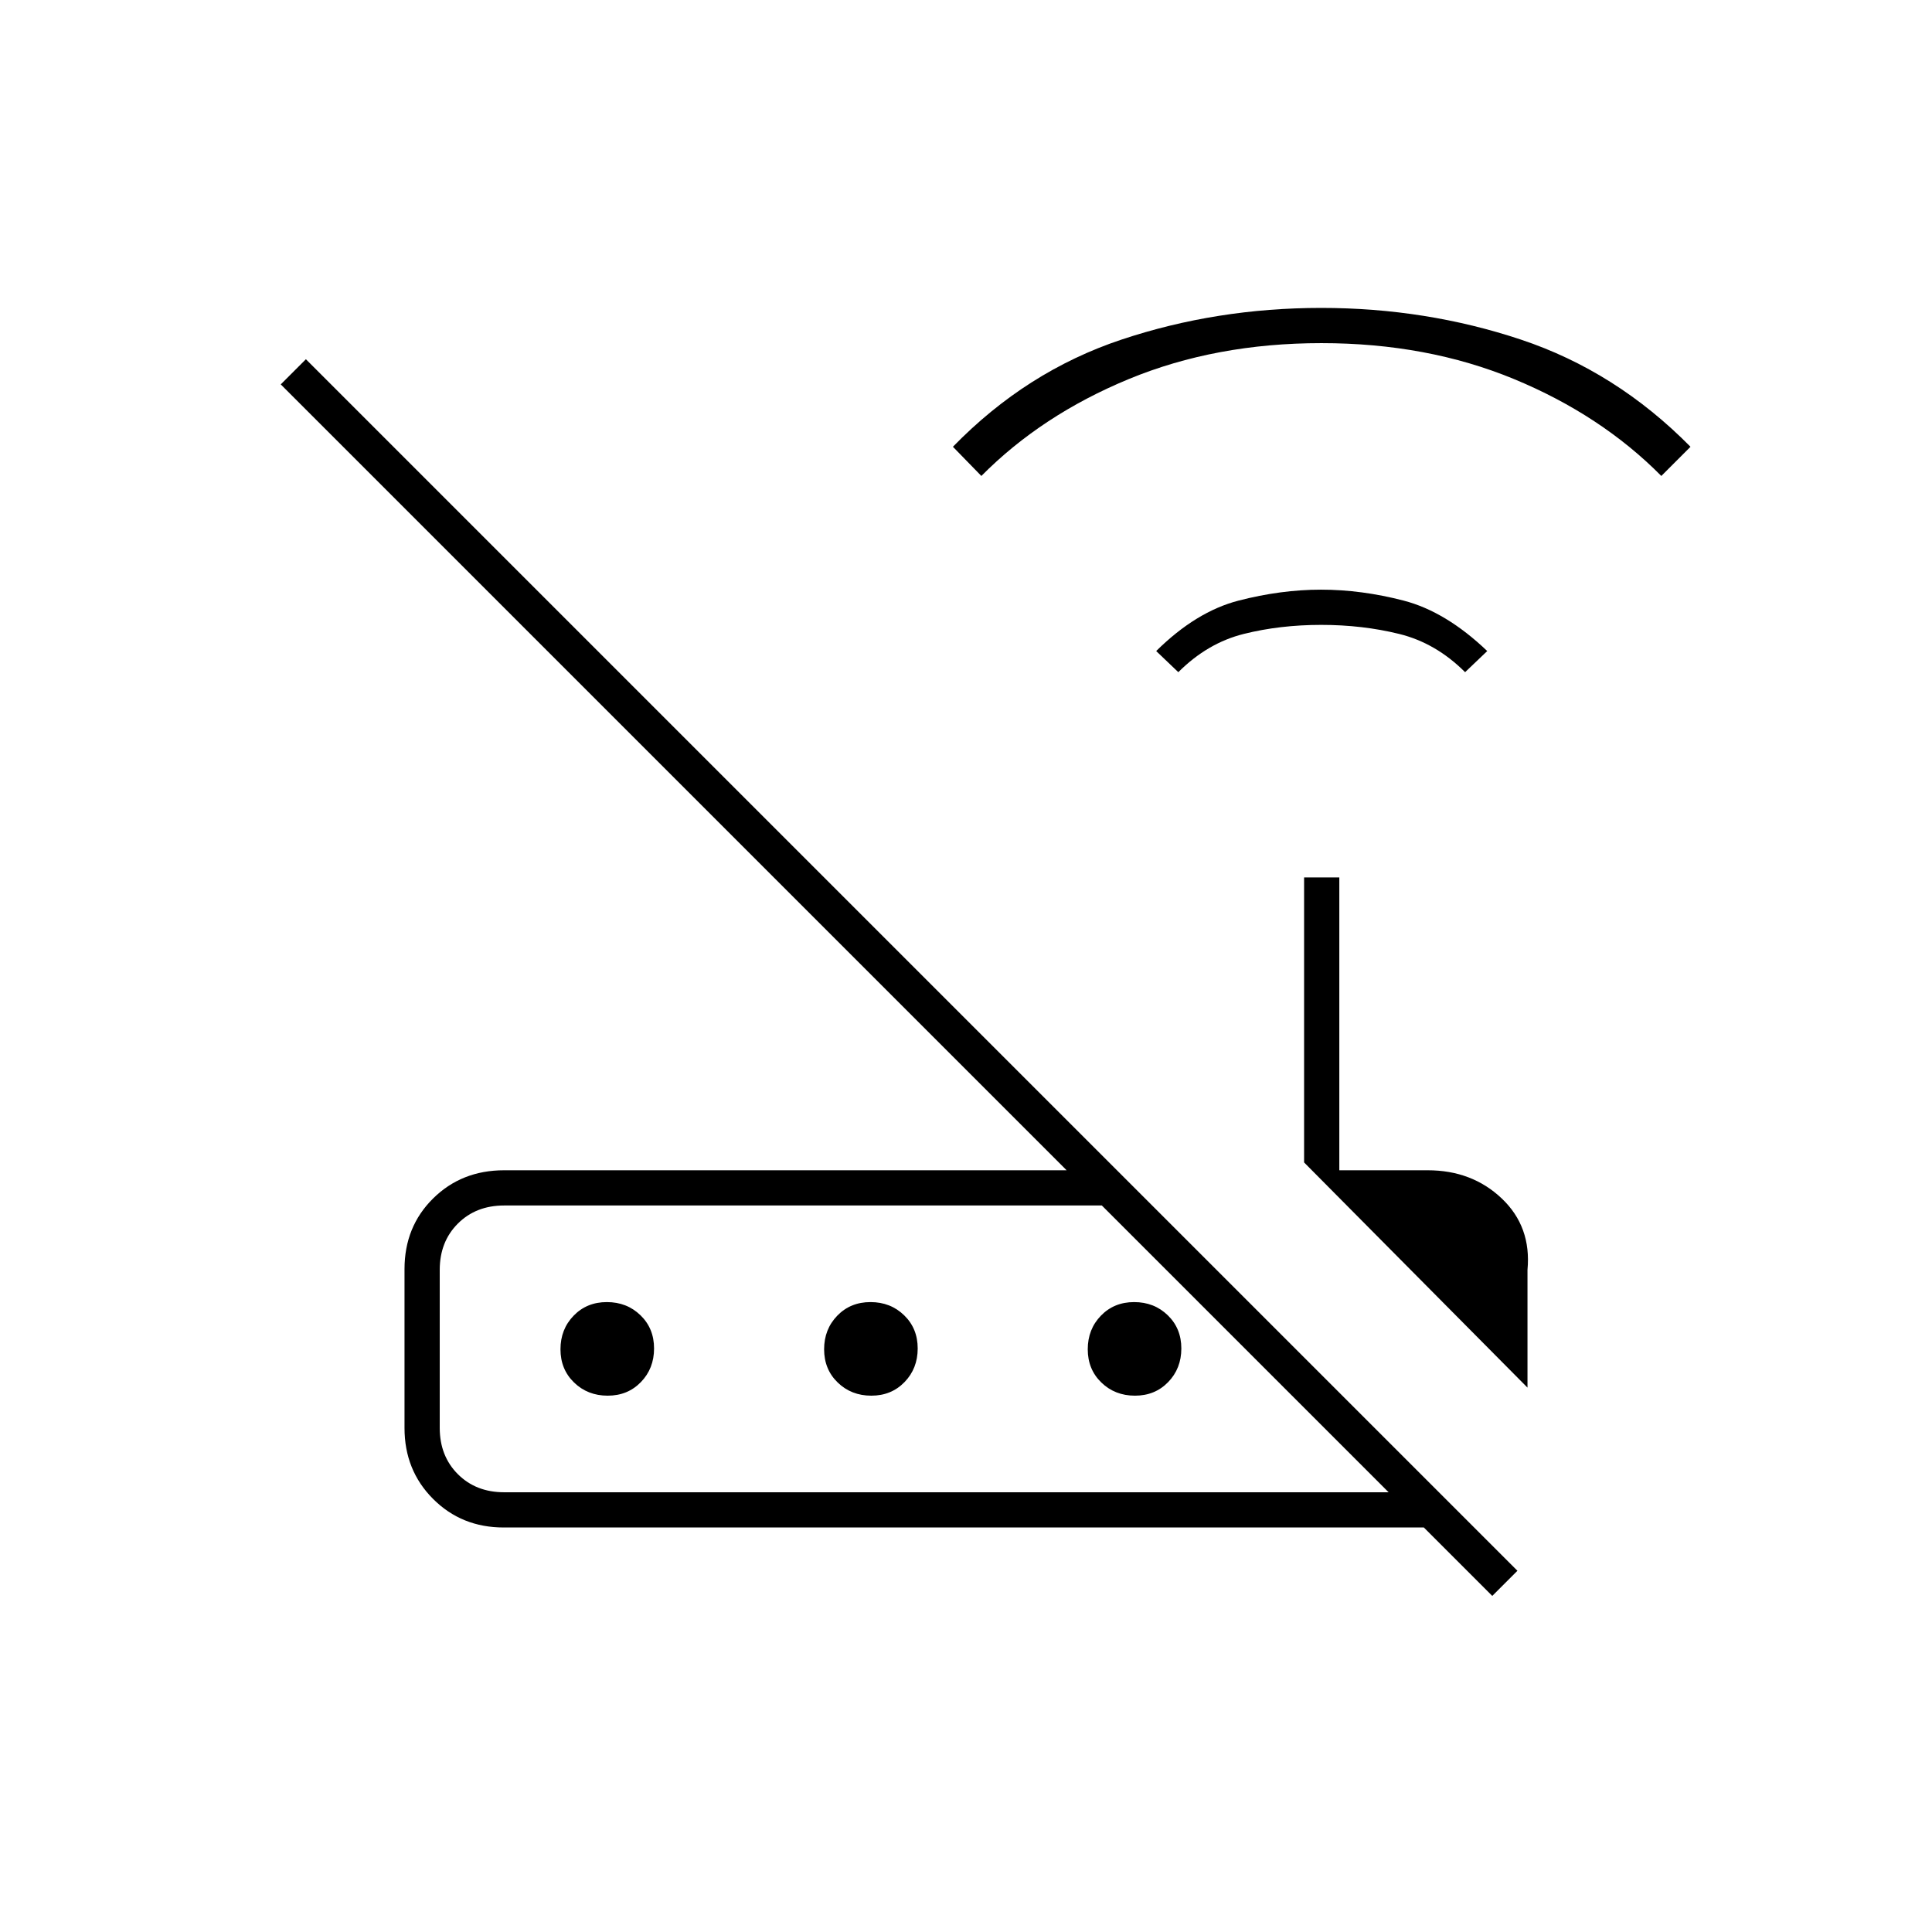 <svg xmlns="http://www.w3.org/2000/svg" height="20" viewBox="0 -960 960 960" width="20"><path d="m585.5-626-11-10.5q19.86-19.62 40.93-25.06Q636.5-667 656.4-667q20.1 0 41.07 5.44T739-636.5L728-626q-14.5-14.5-32.75-19t-38.75-4.5q-20.5 0-38.5 4.5t-32.5 19Zm-97.87-97.5L473.5-738q36.5-37.5 83.75-53.25T656.5-807q52 0 99.25 15.75T840-738l-14.5 14.5q-30.01-30.29-73.2-48.15-43.19-17.85-95.69-17.85t-95.72 17.85q-43.23 17.86-73.26 48.15ZM759-270.5 648-382.39V-524h17.5v145.5h43.92q22.04 0 36.81 14.03Q761-350.44 759-329v58.5Zm-508.5 52H690L547.5-361h-297q-14 0-23 9t-9 23v78.5q0 14 9 23t23 9Zm491 51.5-34-34H250.27q-20.91 0-35.09-14.21Q201-229.41 201-250.45v-78.95q0-21.04 14.18-35.07 14.18-14.03 35.32-14.03H530L139.5-769l12.5-12.5 602 602-12.5 12.5Zm-439.54-99.5q-9.96 0-16.71-6.54t-6.75-16.5q0-9.96 6.54-16.71t16.5-6.75q9.96 0 16.71 6.54t6.75 16.5q0 9.96-6.54 16.71t-16.5 6.75Zm131 0q-9.96 0-16.71-6.54t-6.75-16.5q0-9.96 6.54-16.71t16.5-6.75q9.96 0 16.71 6.54t6.75 16.5q0 9.96-6.54 16.71t-16.5 6.75Zm131 0q-9.96 0-16.71-6.54t-6.75-16.5q0-9.96 6.54-16.71t16.5-6.75q9.96 0 16.71 6.54t6.75 16.5q0 9.96-6.54 16.71t-16.5 6.75Zm-345.46 48V-361v142.5Z"/></svg>